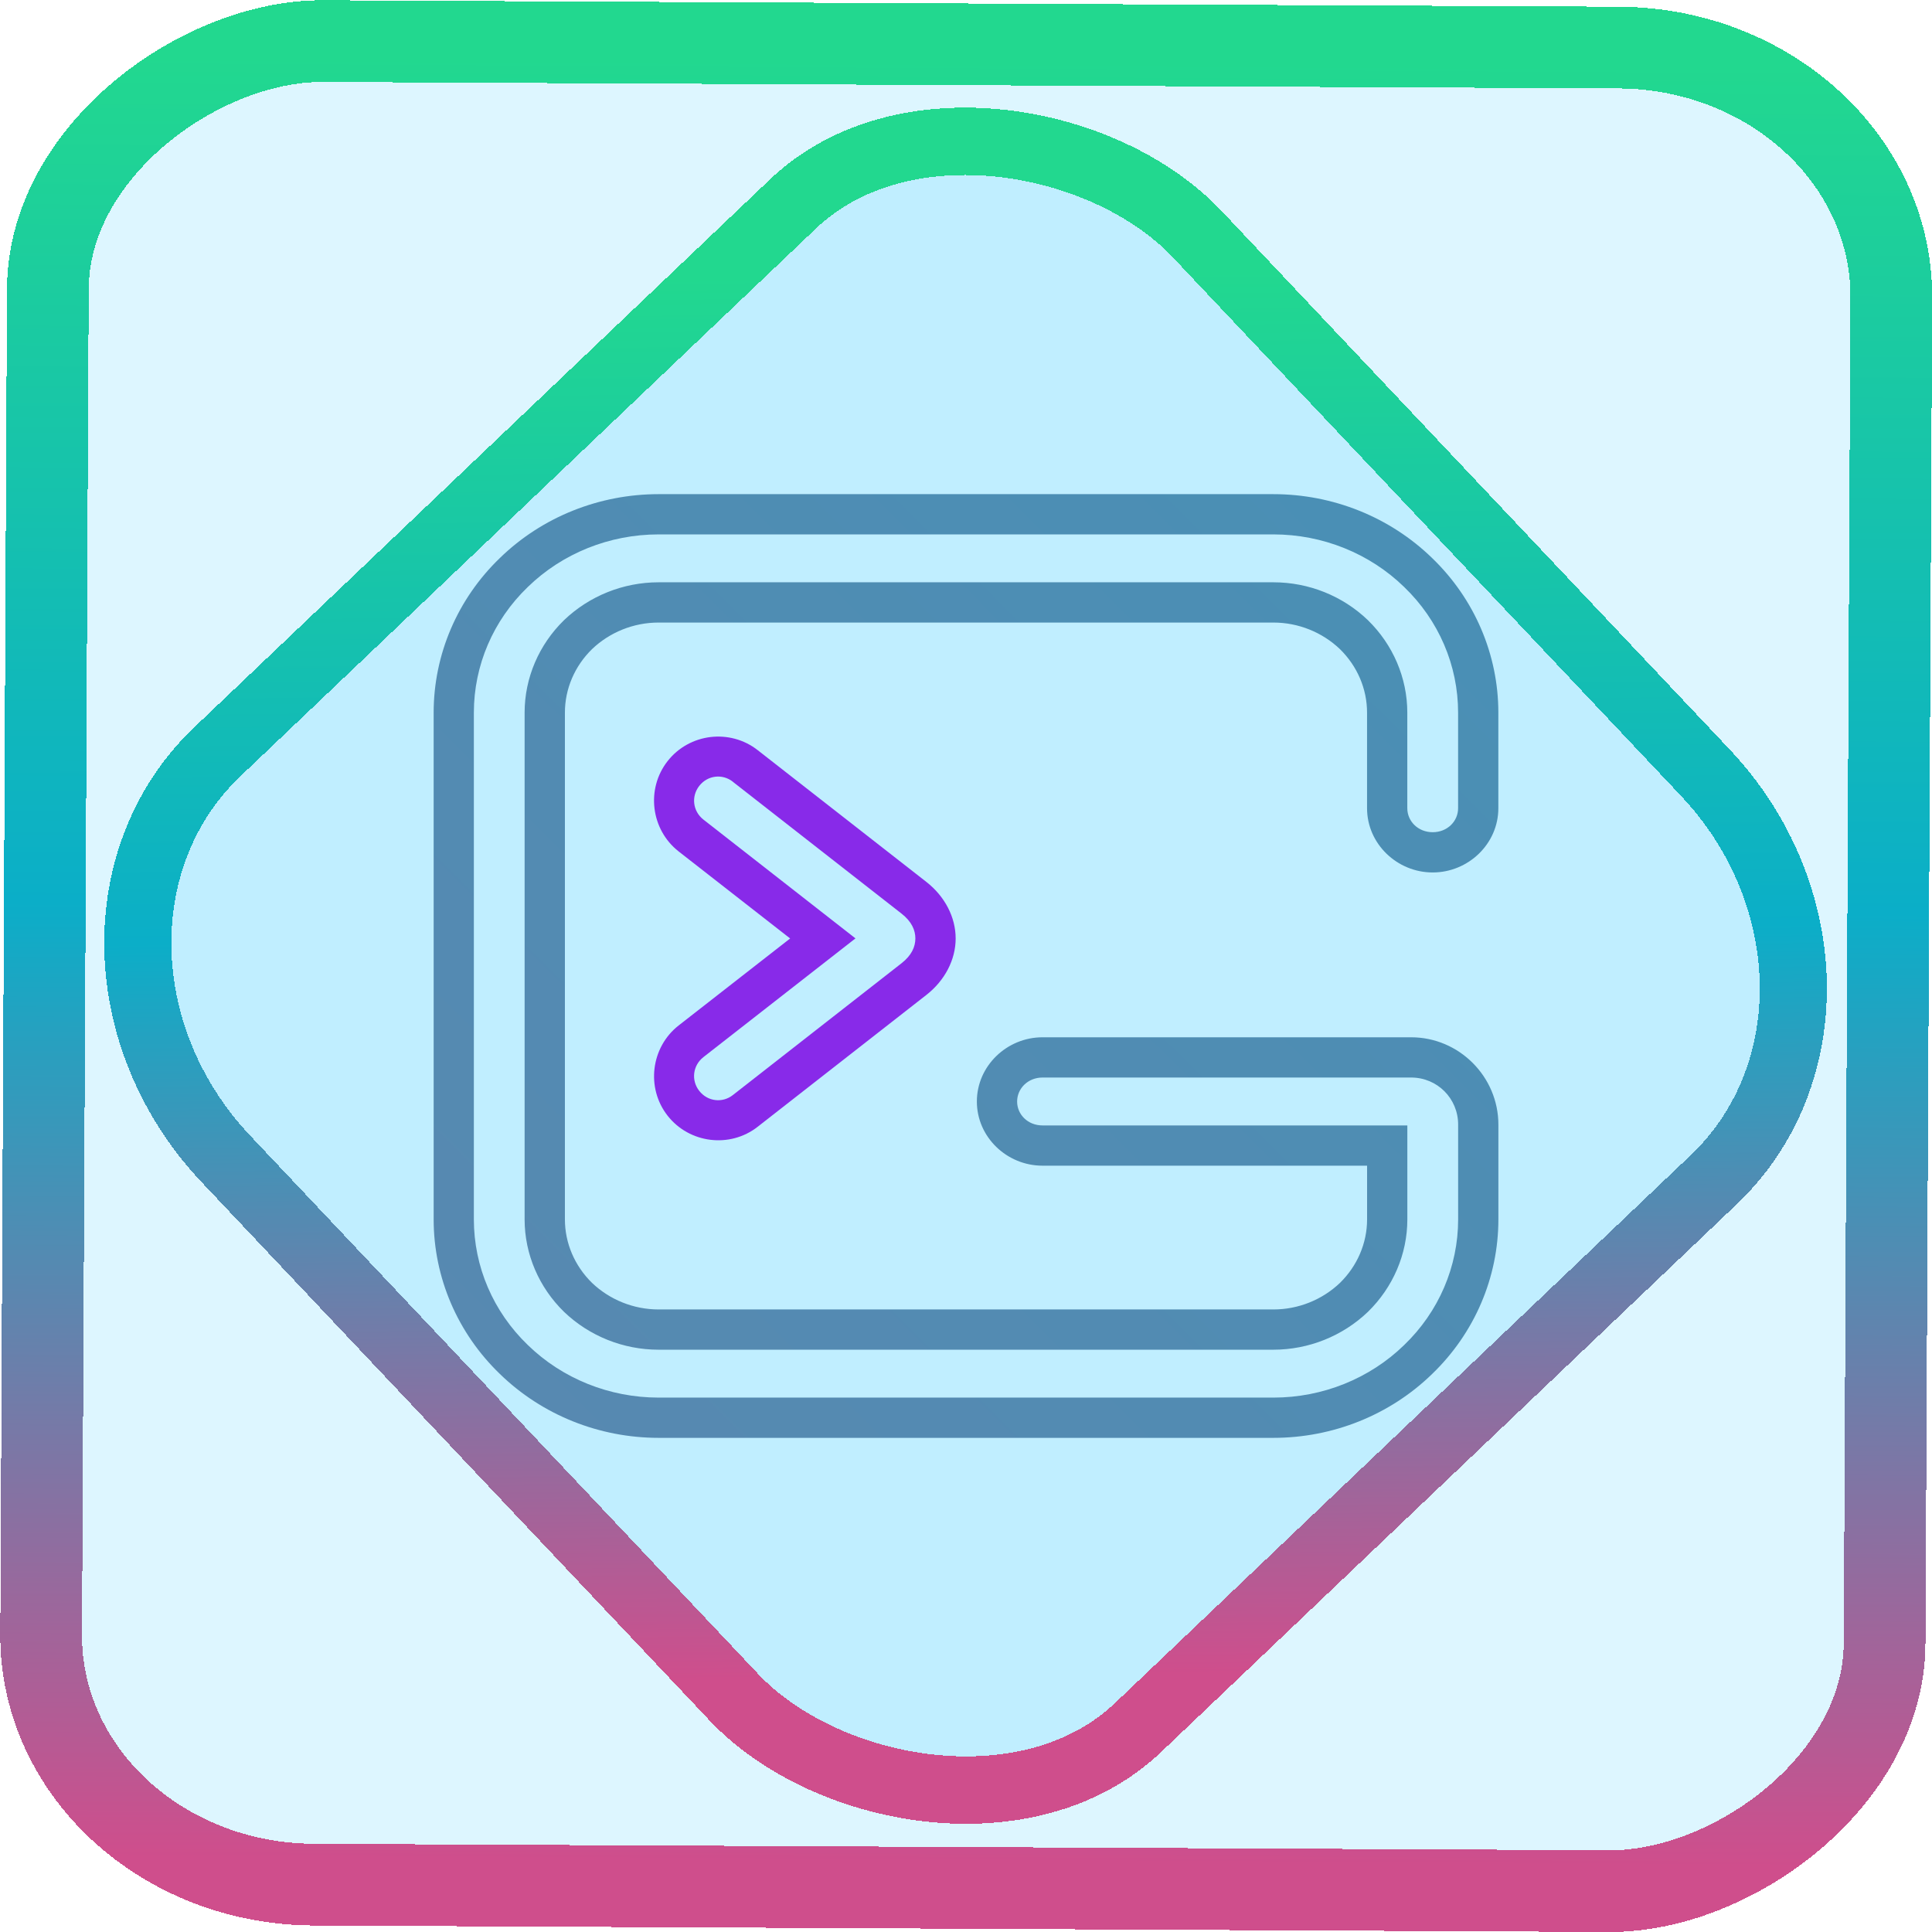 <?xml version="1.0" encoding="UTF-8" standalone="no"?>
<!-- Generator: Gravit.io -->

<svg
   style="isolation:isolate"
   viewBox="0 0 48 48"
   width="48pt"
   height="48pt"
   version="1.1"
   id="svg18"
   sodipodi:docname="terminal.svg"
   inkscape:version="1.1.2 (0a00cf5339, 2022-02-04)"
   xmlns:inkscape="http://www.inkscape.org/namespaces/inkscape"
   xmlns:sodipodi="http://sodipodi.sourceforge.net/DTD/sodipodi-0.dtd"
   xmlns:xlink="http://www.w3.org/1999/xlink"
   xmlns="http://www.w3.org/2000/svg"
   xmlns:svg="http://www.w3.org/2000/svg">
  <defs
     id="defs22">
    <linearGradient
       inkscape:collect="always"
       xlink:href="#_lgradient_0"
       id="linearGradient872"
       x1="-12.026"
       y1="6.117"
       x2="-0.085"
       y2="6.117"
       gradientUnits="userSpaceOnUse"
       gradientTransform="matrix(3.836,0,0,3.837,-0.005,-0.003)" />
    <linearGradient
       inkscape:collect="always"
       xlink:href="#_lgradient_0"
       id="linearGradient15"
       x1="-9.685"
       y1="45.161"
       x2="11.988"
       y2="21.735"
       gradientUnits="userSpaceOnUse"
       gradientTransform="matrix(1.115,0,0,1.115,-0.012,-3.328)" />
    <linearGradient
       inkscape:collect="always"
       xlink:href="#_lgradient_0"
       id="linearGradient1031"
       x1="12.545"
       y1="32.909"
       x2="40.209"
       y2="8.669"
       gradientUnits="userSpaceOnUse" />
    <linearGradient
       inkscape:collect="always"
       xlink:href="#_lgradient_1"
       id="linearGradient1200"
       x1="16.747"
       y1="23.316"
       x2="23.242"
       y2="23.316"
       gradientUnits="userSpaceOnUse" />
  </defs>
  <sodipodi:namedview
     id="namedview20"
     pagecolor="#ffffff"
     bordercolor="#666666"
     borderopacity="1.0"
     inkscape:pageshadow="2"
     inkscape:pageopacity="0.0"
     inkscape:pagecheckerboard="0"
     inkscape:document-units="pt"
     showgrid="false"
     inkscape:zoom="10.21875"
     inkscape:cx="31.95107"
     inkscape:cy="32"
     inkscape:window-width="1600"
     inkscape:window-height="836"
     inkscape:window-x="0"
     inkscape:window-y="0"
     inkscape:window-maximized="1"
     inkscape:current-layer="svg18" />
  <linearGradient
     id="_lgradient_0"
     x1="0.05"
     y1="0.897"
     x2="1.137"
     y2="-0.183"
     gradientTransform="matrix(25.455,0,0,22.444,11.273,12.778)"
     gradientUnits="userSpaceOnUse">
    <stop
       offset="0%"
       stop-opacity="1"
       style="stop-color:rgb(207,78,140)"
       id="stop2" />
    <stop
       offset="51.739%"
       stop-opacity="1"
       style="stop-color:rgb(11,174,200)"
       id="stop4" />
    <stop
       offset="97.826%"
       stop-opacity="1"
       style="stop-color:rgb(34,216,143)"
       id="stop6" />
  </linearGradient>
  <rect
     x="-46.783"
     y="1.225"
     height="45.8"
     rx="6.184"
     shape-rendering="crispEdges"
     id="rect5-6-7-3"
     ry="6.806"
     transform="matrix(0.005,-1,1,0.005,0,0)"
     style="isolation:isolate;fill:#00bfff;fill-opacity:0.135;stroke:url(#linearGradient872);stroke-width:2.03;stroke-miterlimit:4;stroke-dasharray:none;stroke-opacity:1"
     width="45.802" />
  <rect
     x="-15.687"
     y="17.26"
     height="33.346"
     rx="6.792"
     shape-rendering="crispEdges"
     id="rect5-6-6-6-6"
     style="isolation:isolate;fill:#00bfff;fill-opacity:0.135;stroke:url(#linearGradient15);stroke-width:1.672;stroke-miterlimit:4;stroke-dasharray:none;stroke-opacity:1"
     ry="7.474"
     transform="matrix(0.724,-0.689,0.686,0.727,0,0)"
     width="33.338" />
  <path
     style="color:#000000;fill:url(#linearGradient1031);-inkscape-stroke:none"
     d="m 16.363,12.277 c -1.479,0 -2.898,0.569 -3.943,1.586 -1.052,1.012 -1.646,2.396 -1.646,3.842 v 12.59 c 0,1.445 0.594,2.828 1.645,3.84 3.97e-4,3.86e-4 0.002,-3.87e-4 0.002,0 3.95e-4,3.79e-4 -3.95e-4,0.002 0,0.002 1.046,1.017 2.464,1.586 3.943,1.586 h 15.273 c 1.479,0 2.898,-0.569 3.943,-1.586 l 0.002,-0.002 c 1.051,-1.012 1.645,-2.395 1.645,-3.84 v -2.354 c 0,-1.192 -0.976,-2.17 -2.168,-2.17 h -9.158 c -0.886,0 -1.631,0.712 -1.631,1.596 0,0.884 0.745,1.594 1.631,1.594 h 8.064 v 1.334 c 0,0.59 -0.242,1.155 -0.674,1.578 -0.438,0.418 -1.031,0.66 -1.654,0.66 H 16.363 c -0.623,0 -1.216,-0.242 -1.654,-0.66 -0.432,-0.423 -0.674,-0.988 -0.674,-1.578 V 17.705 c 0,-0.59 0.242,-1.155 0.674,-1.578 0.438,-0.418 1.031,-0.66 1.654,-0.66 h 15.273 c 0.623,0 1.216,0.242 1.654,0.66 0.432,0.423 0.674,0.988 0.674,1.578 v 2.375 c 0,0.884 0.745,1.596 1.631,1.596 0.886,0 1.631,-0.712 1.631,-1.596 v -2.375 c 0,-1.445 -0.594,-2.828 -1.645,-3.84 -1.046,-1.018 -2.465,-1.588 -3.945,-1.588 z m 0,1 h 15.273 c 1.224,0 2.393,0.473 3.248,1.305 h 0.002 v 0.002 c 0.86,0.827 1.34,1.949 1.34,3.121 v 2.375 c 0,0.325 -0.268,0.596 -0.631,0.596 -0.363,0 -0.631,-0.271 -0.631,-0.596 v -2.375 c 0,-0.866 -0.358,-1.69 -0.977,-2.295 l -0.002,-0.002 -0.002,-0.002 C 33.359,14.807 32.518,14.467 31.637,14.467 H 16.363 c -0.881,0 -1.722,0.341 -2.348,0.939 l -0.002,0.002 -0.002,0.002 c -0.619,0.605 -0.977,1.429 -0.977,2.295 v 12.59 c 0,0.866 0.358,1.69 0.977,2.295 l 0.002,0.002 0.002,0.002 c 0.626,0.599 1.467,0.939 2.348,0.939 h 15.273 c 0.881,0 1.722,-0.341 2.348,-0.939 l 0.002,-0.002 0.002,-0.002 c 0.619,-0.605 0.977,-1.429 0.977,-2.295 v -2.334 h -9.064 c -0.363,0 -0.631,-0.269 -0.631,-0.594 0,-0.324 0.269,-0.596 0.631,-0.596 h 9.158 c 0.65,0 1.168,0.519 1.168,1.17 v 2.354 c 0,1.172 -0.48,2.294 -1.34,3.121 v 0.002 h -0.002 c -0.855,0.832 -2.024,1.305 -3.248,1.305 H 16.363 c -1.224,0 -2.393,-0.473 -3.248,-1.305 h -0.002 v -0.002 c -0.86,-0.827 -1.34,-1.949 -1.34,-3.121 V 17.705 c 0,-1.172 0.48,-2.294 1.34,-3.121 v -0.002 h 0.002 c 0.855,-0.832 2.024,-1.305 3.248,-1.305 z"
     id="path9" />
  <linearGradient
     id="_lgradient_1"
     x1="0"
     y1="0.5"
     x2="1"
     y2="0.5"
     gradientTransform="matrix(7.696,0,0,9.919,16.304,18.356)"
     gradientUnits="userSpaceOnUse">
    <stop
       offset="0%"
       stop-opacity="1"
       style="stop-color:rgb(136,42,233)"
       id="stop11" />
    <stop
       offset="100%"
       stop-opacity="1"
       style="stop-color:rgb(52,236,235)"
       id="stop13" />
  </linearGradient>
  <path
     style="color:#000000;fill:url(#linearGradient1200);-inkscape-stroke:none"
     d="m 17.648,18.312 c -0.406,0.05 -0.793,0.254 -1.062,0.598 -0.541,0.69 -0.416,1.701 0.273,2.242 l 0.002,0.002 2.77,2.162 -2.771,2.162 c -0.69,0.541 -0.814,1.553 -0.273,2.242 0.539,0.688 1.548,0.814 2.236,0.275 l 4.191,-3.275 c 0.461,-0.36 0.729,-0.876 0.729,-1.404 10e-7,-0.529 -0.268,-1.046 -0.729,-1.406 L 18.824,18.637 C 18.48,18.367 18.054,18.263 17.648,18.312 Z m 0.559,1.111 4.191,3.275 c 0.254,0.198 0.344,0.414 0.344,0.617 10e-7,0.203 -0.09,0.419 -0.344,0.617 l -4.191,3.275 c -0.261,0.204 -0.627,0.16 -0.834,-0.104 -0.206,-0.262 -0.162,-0.632 0.104,-0.84 l 3.777,-2.949 -3.777,-2.951 c -0.265,-0.208 -0.309,-0.576 -0.104,-0.838 0.207,-0.264 0.573,-0.308 0.834,-0.104 z"
     id="path16" />
</svg>
